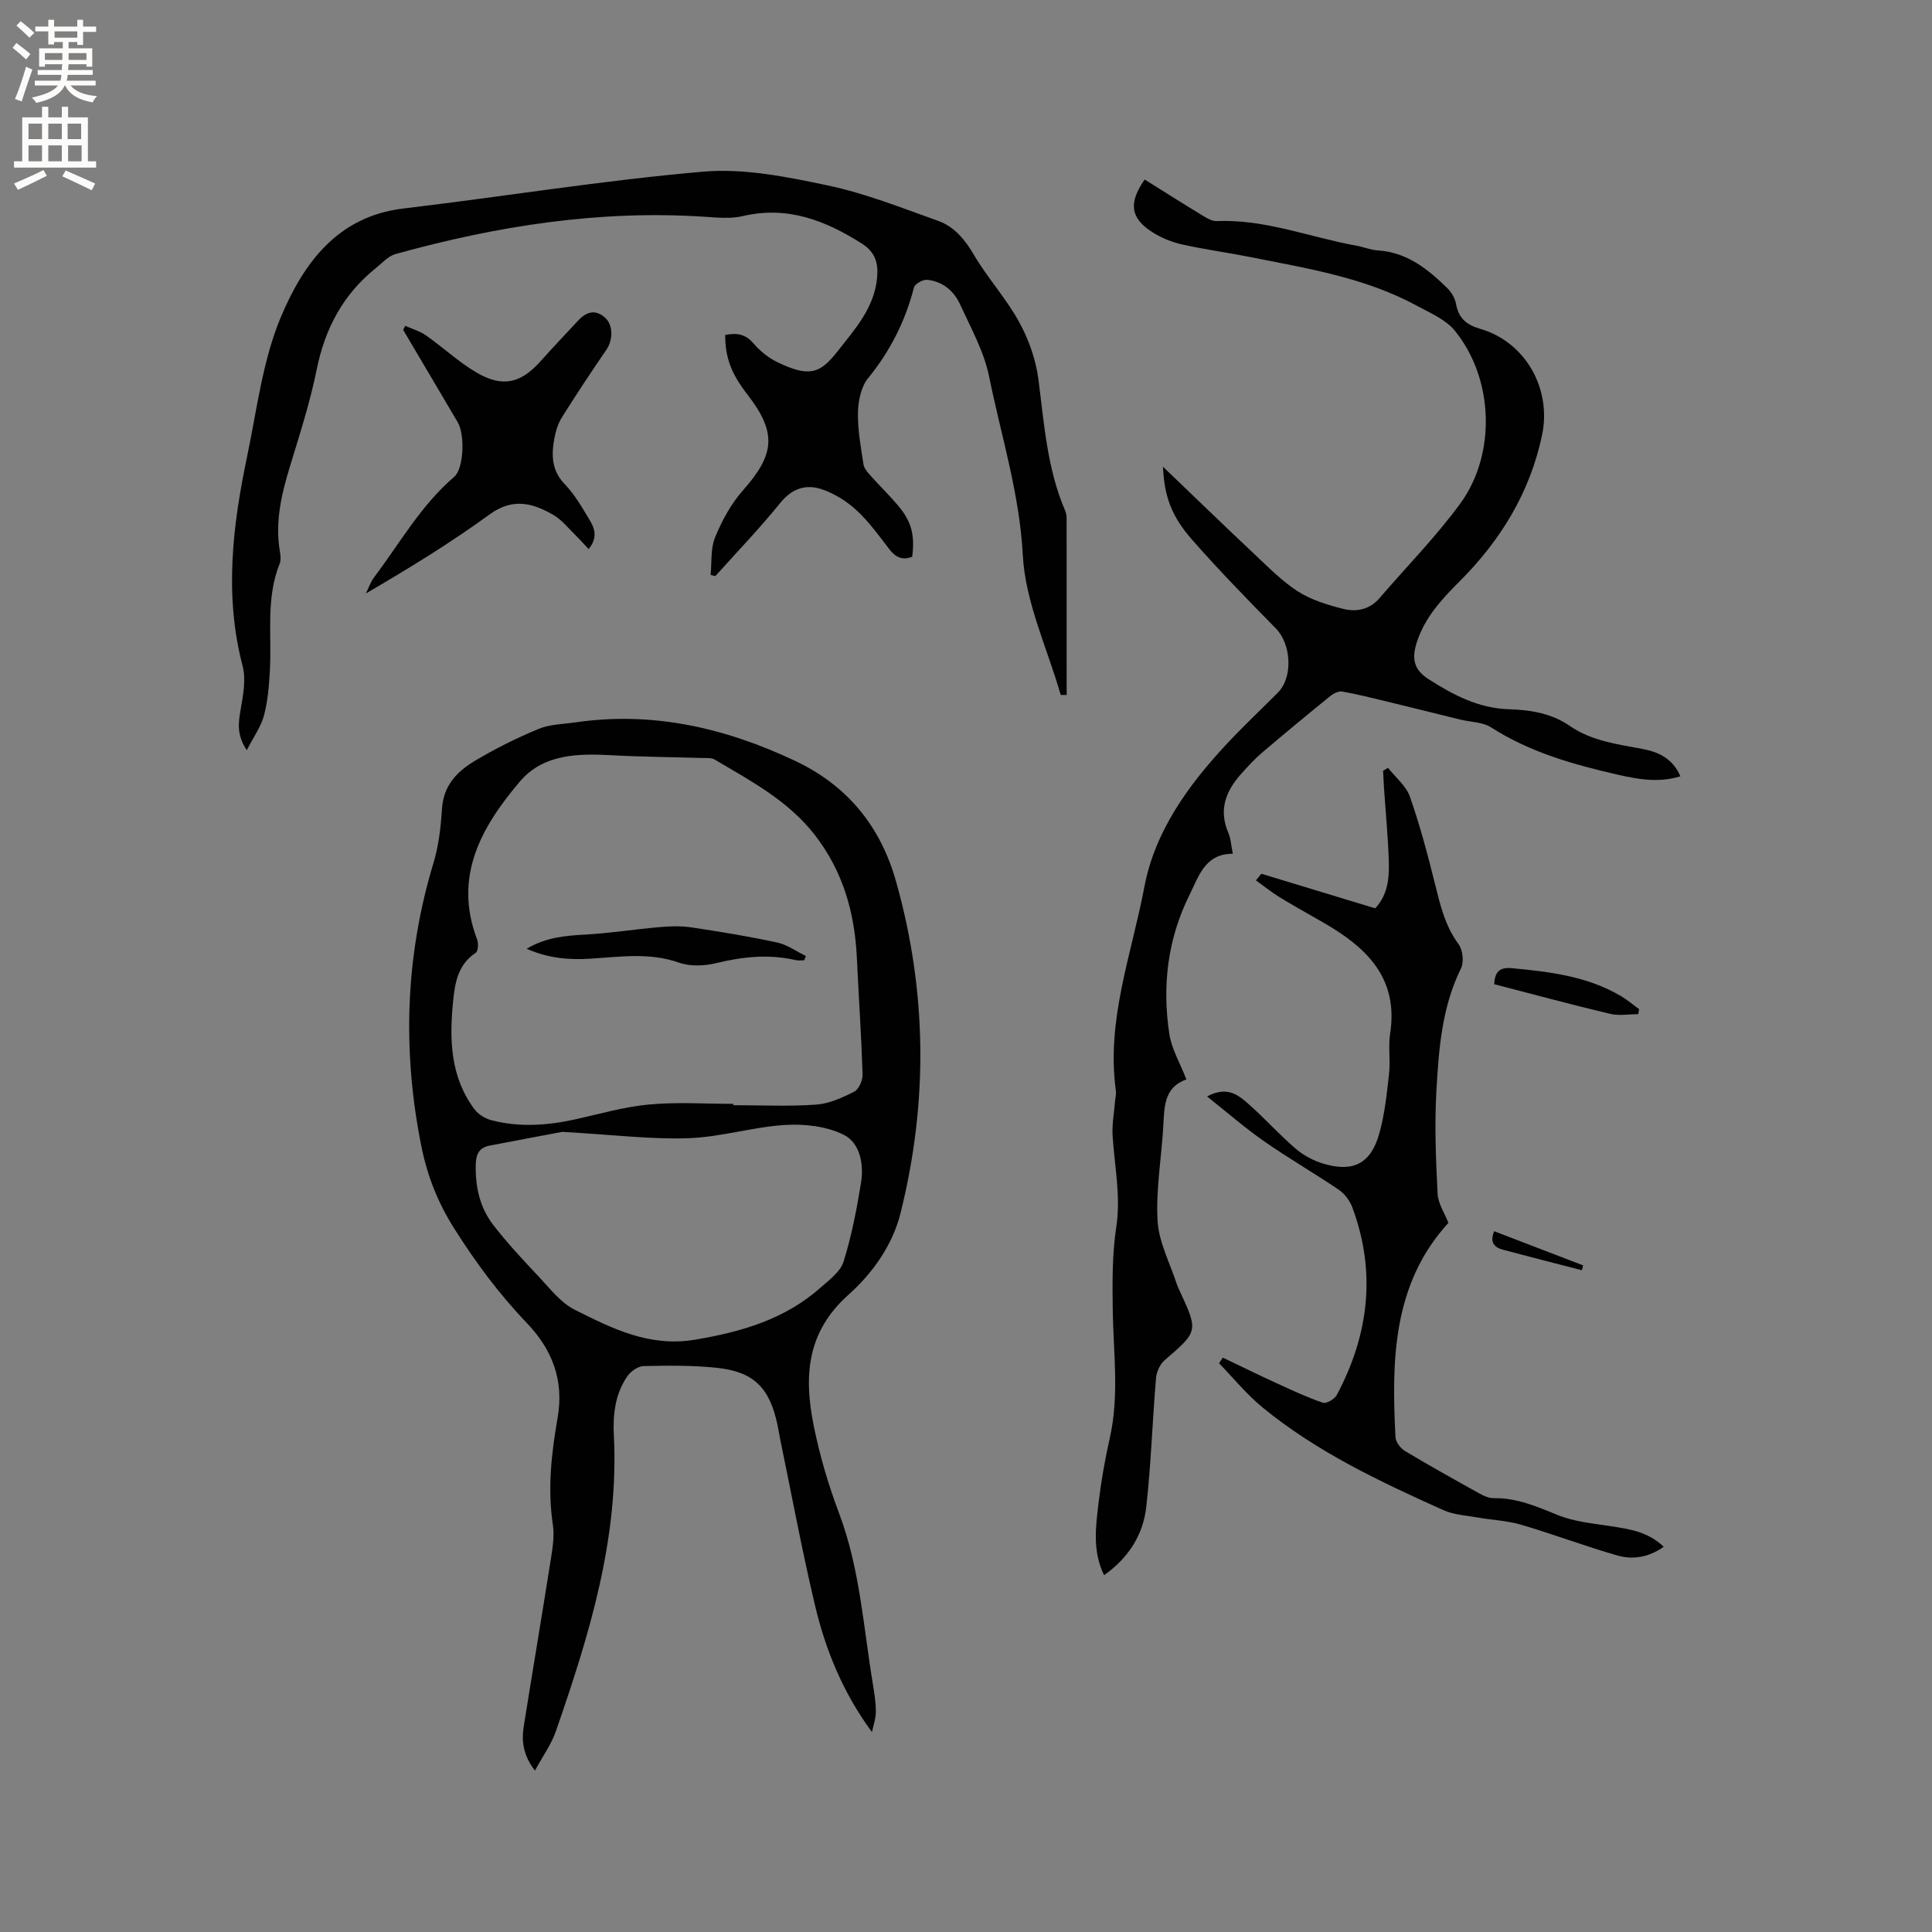 <svg enable-background="new 0 0 400 400" viewBox="0 0 400 400" xmlns="http://www.w3.org/2000/svg"><rect x="0" y="0" width="400" height="400" fill="#808080" stroke="none"/><g fill="#010102"><path d="m180.53 358.61c-5.94-8.06-9.56-16.86-11.77-26.15-2.74-11.52-4.89-23.18-7.29-34.78-.19-.93-.33-1.88-.53-2.81-1.62-7.55-4.87-10.85-12.46-11.67-5.04-.54-10.15-.48-15.23-.37-1.17.03-2.68 1.1-3.39 2.14-2.49 3.64-2.99 7.85-2.77 12.17 1.1 21.43-5.12 41.44-12 61.29-.95 2.73-2.72 5.17-4.34 8.16-2.39-3.11-2.81-6.04-2.32-9.13 1.87-11.71 3.84-23.4 5.69-35.12.34-2.18.67-4.47.35-6.61-1.13-7.47-.31-14.85.97-22.14 1.38-7.86-1.13-14.2-6.38-19.69-5.75-6-10.62-12.58-15.06-19.62-3.34-5.3-5.52-10.79-6.75-16.9-3.98-19.82-3.36-39.36 2.51-58.76 1.09-3.61 1.51-7.48 1.76-11.26.3-4.69 3.09-7.6 6.64-9.74 4.25-2.56 8.74-4.79 13.33-6.7 2.35-.98 5.12-.99 7.71-1.37 15.96-2.31 30.88 1.14 45.3 7.92 11.02 5.18 17.85 13.67 21.07 25.2 6.37 22.74 6.59 45.6.88 68.48-1.69 6.77-5.91 12.58-10.81 16.94-8.7 7.76-9.19 16.97-7.19 26.98 1.24 6.2 3.05 12.34 5.28 18.26 4.32 11.45 5.02 23.54 7 35.41.31 1.87.61 3.77.6 5.66 0 1.4-.51 2.81-.8 4.21zm-28.72-130.07v.28c5.72 0 11.46.28 17.15-.12 2.71-.19 5.45-1.44 7.92-2.7.96-.49 1.75-2.38 1.71-3.61-.26-8.05-.81-16.1-1.19-24.14-.45-9.32-2.87-17.87-8.72-25.4-5.52-7.1-13.21-11.15-20.67-15.57-.74-.44-1.84-.32-2.78-.35-6.14-.19-12.29-.22-18.43-.56-7.07-.39-14.28-.31-19.16 5.43-7.94 9.35-13.84 19.65-8.86 32.71.3.8.22 2.41-.27 2.74-3.77 2.48-4.34 6.37-4.72 10.27-.77 7.83-.52 15.53 4.47 22.18.8 1.06 2.25 1.91 3.55 2.25 5.76 1.48 11.54 1.07 17.3-.2 5.06-1.12 10.11-2.6 15.23-3.07 5.78-.55 11.64-.14 17.47-.14zm-35.4 5.8c-3.07.58-9.07 1.7-15.06 2.85-2.11.41-2.79 1.74-2.85 3.86-.12 4.61.82 8.94 3.62 12.56 2.9 3.76 6.17 7.25 9.43 10.71 2.32 2.46 4.54 5.4 7.44 6.85 7.77 3.89 15.47 7.8 24.97 6.19 9.63-1.63 18.54-4.22 25.94-10.78 1.8-1.59 4.1-3.28 4.75-5.37 1.66-5.32 2.73-10.85 3.62-16.36.62-3.81-.23-8.23-3.57-9.9-3.53-1.77-8.1-2.29-12.13-2.04-6.69.41-13.3 2.5-19.98 2.74-7.68.28-15.41-.7-26.18-1.31z"/><path d="m240.78 96.63c6.6 6.32 12.66 12.2 18.81 17.98 2.93 2.75 5.79 5.69 9.13 7.84 2.77 1.77 6.13 2.79 9.37 3.61 2.71.68 5.47.17 7.51-2.21 5.58-6.49 11.63-12.64 16.68-19.52 7.58-10.32 6.98-25.98-1.07-35.86-1.89-2.32-5.09-3.67-7.86-5.17-10.8-5.86-22.78-7.74-34.61-10.1-4.67-.93-9.41-1.56-14.05-2.6-2.12-.48-4.26-1.36-6.09-2.52-4.57-2.9-5-6.06-1.61-10.91 3.9 2.44 7.8 4.91 11.75 7.31.97.59 2.12 1.34 3.15 1.29 10.05-.42 19.34 3.37 29 5.11 1.46.26 2.88.87 4.34.96 6.05.38 10.38 3.86 14.43 7.83.85.84 1.58 2.07 1.79 3.23.53 2.97 2.12 4.34 5.04 5.19 9.42 2.75 14.81 12.49 12.76 22.08-2.54 11.9-8.58 21.73-17.1 30.24-3.68 3.67-7.17 7.44-8.83 12.62-1.06 3.29-.63 5.6 2.38 7.54 5.14 3.3 10.42 6.08 16.7 6.27 4.49.14 8.82.83 12.64 3.47 4.5 3.11 9.77 3.76 14.97 4.74 3.3.62 6.28 1.93 7.9 5.68-4.44 1.37-8.71.63-12.84-.31-9.2-2.1-18.25-4.62-26.35-9.82-1.74-1.12-4.22-1.09-6.35-1.61-5.1-1.25-10.19-2.53-15.29-3.76-3.06-.74-6.13-1.52-9.23-2.06-.76-.13-1.82.44-2.49.99-4.77 3.87-9.51 7.79-14.19 11.78-1.45 1.23-2.73 2.67-4.01 4.07-3.28 3.59-4.95 7.53-2.85 12.41.53 1.23.58 2.65.93 4.34-5.77-.01-7.03 4.64-8.96 8.51-4.54 9.11-5.69 18.83-4.19 28.77.47 3.15 2.25 6.1 3.54 9.44-4.46 1.57-4.56 5.35-4.76 9.26-.34 6.67-1.58 13.36-1.21 19.97.25 4.48 2.6 8.85 4.02 13.26.13.4.33.78.5 1.16 3.95 8.53 3.91 8.48-3.07 14.5-.96.83-1.66 2.4-1.77 3.69-.74 8.87-1.03 17.78-2.01 26.62-.64 5.76-3.61 10.55-8.74 14.19-2.43-4.95-1.74-9.99-1.15-14.94.54-4.52 1.33-9.02 2.33-13.46 2-8.85.73-17.73.61-26.61-.08-5.69-.12-11.46.73-17.05.98-6.47-.37-12.66-.76-18.97-.14-2.25.3-4.54.48-6.81.07-.84.3-1.7.19-2.52-2-14.6 3.28-28.24 5.91-42.15 2.19-11.55 9.1-21.08 17.08-29.62 3.4-3.64 7.03-7.06 10.55-10.59 3.18-3.18 2.8-10.03-.4-13.29-5.94-6.05-11.87-12.12-17.45-18.49-4.28-4.9-5.65-9.03-5.93-15z"/><path d="m219.61 143.88c-2.77-9.65-7.34-19.19-7.85-28.96-.68-12.8-4.49-24.69-6.97-36.94-1.05-5.18-3.77-10.06-6.01-14.95-1.28-2.8-3.63-4.79-6.83-5.1-.88-.08-2.53.84-2.72 1.59-1.81 6.98-4.92 13.17-9.51 18.79-1.46 1.79-2.04 4.72-2.09 7.14-.07 3.57.61 7.16 1.15 10.72.13.83.87 1.64 1.48 2.33 1.83 2.06 3.82 3.98 5.6 6.08 2.85 3.35 3.58 6.14 3 10.69-2.03.8-3.45.12-4.78-1.62-2.12-2.78-4.21-5.66-6.75-8.01-2.01-1.86-4.53-3.43-7.11-4.32-3.28-1.13-6.19-.26-8.65 2.78-4.25 5.25-8.95 10.14-13.46 15.17-.33-.08-.66-.16-.99-.23.27-2.62-.03-5.46.93-7.79 1.42-3.45 3.29-6.93 5.75-9.7 6.65-7.5 7.06-11.95.98-19.82-3.39-4.39-4.61-7.6-4.64-12.37 2.25-.46 4.12-.3 5.84 1.72 1.34 1.57 3.1 2.99 4.95 3.89 6.69 3.24 8.89 2.33 12.44-2.19 3.66-4.66 7.7-9.07 8.24-15.43.25-3-.47-5.21-3.19-6.93-7.58-4.8-15.41-7.85-24.63-5.68-2.5.59-5.26.31-7.89.14-21.83-1.45-43.08 1.91-64.02 7.72-1.49.41-2.73 1.84-4.02 2.87-6.8 5.44-10.58 12.53-12.3 21.08-1.36 6.72-3.48 13.31-5.49 19.88-1.78 5.82-3.17 11.62-2.12 17.76.14.82.24 1.79-.05 2.52-2.88 7.14-1.62 14.64-2.02 22-.17 3.16-.42 6.38-1.22 9.41-.62 2.33-2.15 4.43-3.57 7.2-2.16-3.24-1.72-5.77-1.25-8.51.51-2.93 1.11-6.17.39-8.94-3.83-14.62-2.07-29.05.95-43.45 2.03-9.72 3.21-19.88 7.02-28.9 4.63-10.94 11.6-20.72 25.31-22.35 20.71-2.46 41.34-5.84 62.1-7.63 8.46-.73 17.31 1.07 25.75 2.85 7.8 1.64 15.33 4.65 22.88 7.34 3.35 1.2 5.54 3.87 7.41 7.05 2.82 4.8 6.68 9.01 9.35 13.88 1.99 3.62 3.46 7.79 3.99 11.87 1.21 9.24 1.8 18.56 5.57 27.27.24.56.27 1.24.27 1.86.01 12.08.01 24.16.01 36.23-.43-.01-.83-.01-1.23-.01z"/><path d="m253.17 281.08c3.65 1.74 7.27 3.53 10.95 5.21 3.21 1.47 6.43 2.99 9.76 4.13.72.25 2.42-.74 2.88-1.59 6.65-12.47 8.22-25.44 3.22-38.87-.52-1.39-1.6-2.82-2.81-3.64-5.08-3.45-10.42-6.52-15.45-10.03-3.95-2.75-7.59-5.93-11.81-9.28 4.31-2.32 6.67-.15 8.87 1.82 3.24 2.89 6.15 6.15 9.45 8.97 1.63 1.4 3.71 2.51 5.77 3.13 6.15 1.83 9.79 0 11.54-6.15 1.15-4.03 1.58-8.3 2.05-12.49.31-2.73-.2-5.56.22-8.26 1.8-11.63-4.99-17.95-13.89-23.06-3.02-1.74-6.08-3.43-9.05-5.25-1.68-1.03-3.23-2.29-4.84-3.45.37-.46.75-.91 1.12-1.37 7.85 2.38 15.69 4.77 23.57 7.16 2.62-2.8 2.91-6.22 2.82-9.59-.14-5.08-.65-10.15-.99-15.23-.08-1.22-.14-2.44-.2-3.66.34-.2.68-.4 1.03-.6 1.55 1.97 3.73 3.72 4.52 5.95 2.06 5.87 3.67 11.92 5.17 17.96 1.1 4.43 2.09 8.78 4.91 12.59.88 1.19 1.15 3.71.5 5.02-3.97 8.04-4.6 16.73-5.09 25.38-.4 7.06-.11 14.18.25 21.26.1 2.05 1.46 4.04 2.24 6.04-11.53 12.6-11.79 28.37-10.96 44.37.05 1 1.04 2.31 1.96 2.86 5.08 3.05 10.27 5.94 15.46 8.82.89.5 1.97.96 2.95.95 4.7-.07 8.8 1.68 13.05 3.43 3.44 1.42 7.35 1.79 11.08 2.36 3.9.6 7.75 1.13 11.03 4.27-3.05 2.18-6.36 2.74-9.62 1.8-6.68-1.92-13.2-4.39-19.86-6.35-2.91-.86-6.03-.98-9.04-1.51-2.39-.42-4.94-.55-7.09-1.52-13.15-5.91-26.21-12.05-37.45-21.27-3.28-2.69-6.01-6.07-8.99-9.13.23-.39.5-.79.77-1.18z"/><path d="m121.86 113.68c-.99-1.06-1.79-1.98-2.67-2.83-1.51-1.47-2.87-3.23-4.64-4.25-4.26-2.46-8.39-3.58-13.16-.11-8.11 5.91-16.7 11.16-25.63 16.38.55-1.12.95-2.36 1.69-3.34 5.34-7.08 9.71-14.92 16.58-20.8 1.99-1.7 2.28-8.67.73-11.32-3.76-6.39-7.53-12.75-11.29-19.12.14-.28.29-.55.43-.83 1.45.65 3.04 1.1 4.31 1.99 3.54 2.49 6.74 5.51 10.45 7.68 5.45 3.18 9.19 2.23 13.34-2.43 2.53-2.84 5.15-5.6 7.75-8.38 1.66-1.77 3.51-2.35 5.52-.55 1.71 1.53 1.67 4.61.27 6.65-3.16 4.61-6.25 9.27-9.21 14-.82 1.31-1.3 2.92-1.58 4.46-.6 3.39-.55 6.56 2.2 9.39 2.1 2.17 3.63 4.93 5.22 7.55 1.07 1.76 1.5 3.71-.31 5.86z"/><path d="m309.36 203.77c.13-2.89 1.41-3.53 3.75-3.31 7.81.74 15.56 1.67 22.49 5.77 1.32.78 2.51 1.8 3.76 2.7-.06.35-.12.7-.18 1.04-1.95 0-4 .38-5.85-.07-7.99-1.9-15.93-4.05-23.97-6.13z"/><path d="m327.52 262.99c-5.47-1.41-10.94-2.8-16.39-4.26-1.76-.47-2.73-1.55-1.78-3.82 6.14 2.36 12.27 4.72 18.41 7.07-.07.34-.16.68-.24 1.01z"/><path d="m166.51 198.81c-.58 0-1.18.11-1.73-.02-5.59-1.3-11.04-.72-16.57.63-2.43.59-5.37.69-7.68-.13-6.07-2.13-12.12-1.19-18.2-.81-4.43.28-8.73-.04-13.3-2.05 4.1-2.41 8.1-2.71 12.21-2.94 5.12-.29 10.21-1.1 15.32-1.54 2.17-.19 4.41-.27 6.55.05 5.95.89 11.89 1.86 17.77 3.13 2.09.45 3.99 1.84 5.97 2.8-.12.29-.23.58-.34.88z"/></g><path d="m2.6 9.9.8-1c.9.7 1.9 1.4 2.9 2.3l-.9 1.1c-1.1-1-2-1.8-2.8-2.4zm.5 10.6c.9-2.1 1.6-4.3 2.3-6.7.4.2.8.4 1.3.6-.7 2.1-1.5 4.3-2.2 6.6zm.3-15.2.9-.9c1 .8 2 1.6 2.8 2.4l-1 1c-.9-.9-1.8-1.7-2.7-2.5zm12.6-1.2h1.2v1.4h2.7v1.1h-2.7v2.7h-1.2v-.6h-1.8v1.3h4.9v3.8h-1.2v-.5h-3.7c0 .4-.1.9-.1 1.2h5.1v1h-5.2c0 .5-.1.9-.2 1.2h6v1h-5.2c1.1 1.3 2.9 2 5.5 2.2-.4.4-.7.8-.9 1.3-2.9-.5-4.8-1.6-5.7-3.5h-.1c-.8 1.7-2.7 2.9-5.9 3.6-.2-.4-.6-.8-.9-1.1 2.8-.6 4.6-1.4 5.4-2.5h-4.8v-1h5.3c.1-.3.2-.7.2-1.2h-4.9v-1h5c0-.4 0-.8.1-1.2h-3.6v.5h-1.2v-3.8h4.9v-1.3h-1.8v.5h-1.2v-2.7h-2.7v-1h2.7v-1.4h1.2v1.4h4.8zm-6.7 8.3h3.6c0-.4 0-.9 0-1.4h-3.6zm1.9-4.6h4.8v-1.3h-4.7v1.3zm6.7 3.2h-3.7v1.4h3.7z" fill="#fcfbfa"/><path d="m8.7 22.1h1.3v2.2h2.8v-2.2h1.3v2.2h4.1v9.1h1.7v1.3h-17v-1.3h1.7v-9.1h4.1zm.3 13.1.7 1.2c-1.8.9-3.8 1.9-6 2.9-.2-.4-.5-.8-.8-1.3 2.3-1 4.4-1.9 6.1-2.8zm-3.1-6.4h2.8v-3.2h-2.8zm0 4.6h2.8v-3.3h-2.8zm4.1-4.6h2.8v-3.2h-2.8zm0 4.6h2.8v-3.3h-2.8zm3.6 1.9c2.1.9 4.1 1.8 6.1 2.7l-.7 1.4c-2.2-1.1-4.2-2-6.1-2.9zm3.2-9.7h-2.8v3.2h2.8zm-2.7 7.8h2.8v-3.3h-2.8z" fill="#fcfbfa"/></svg>
